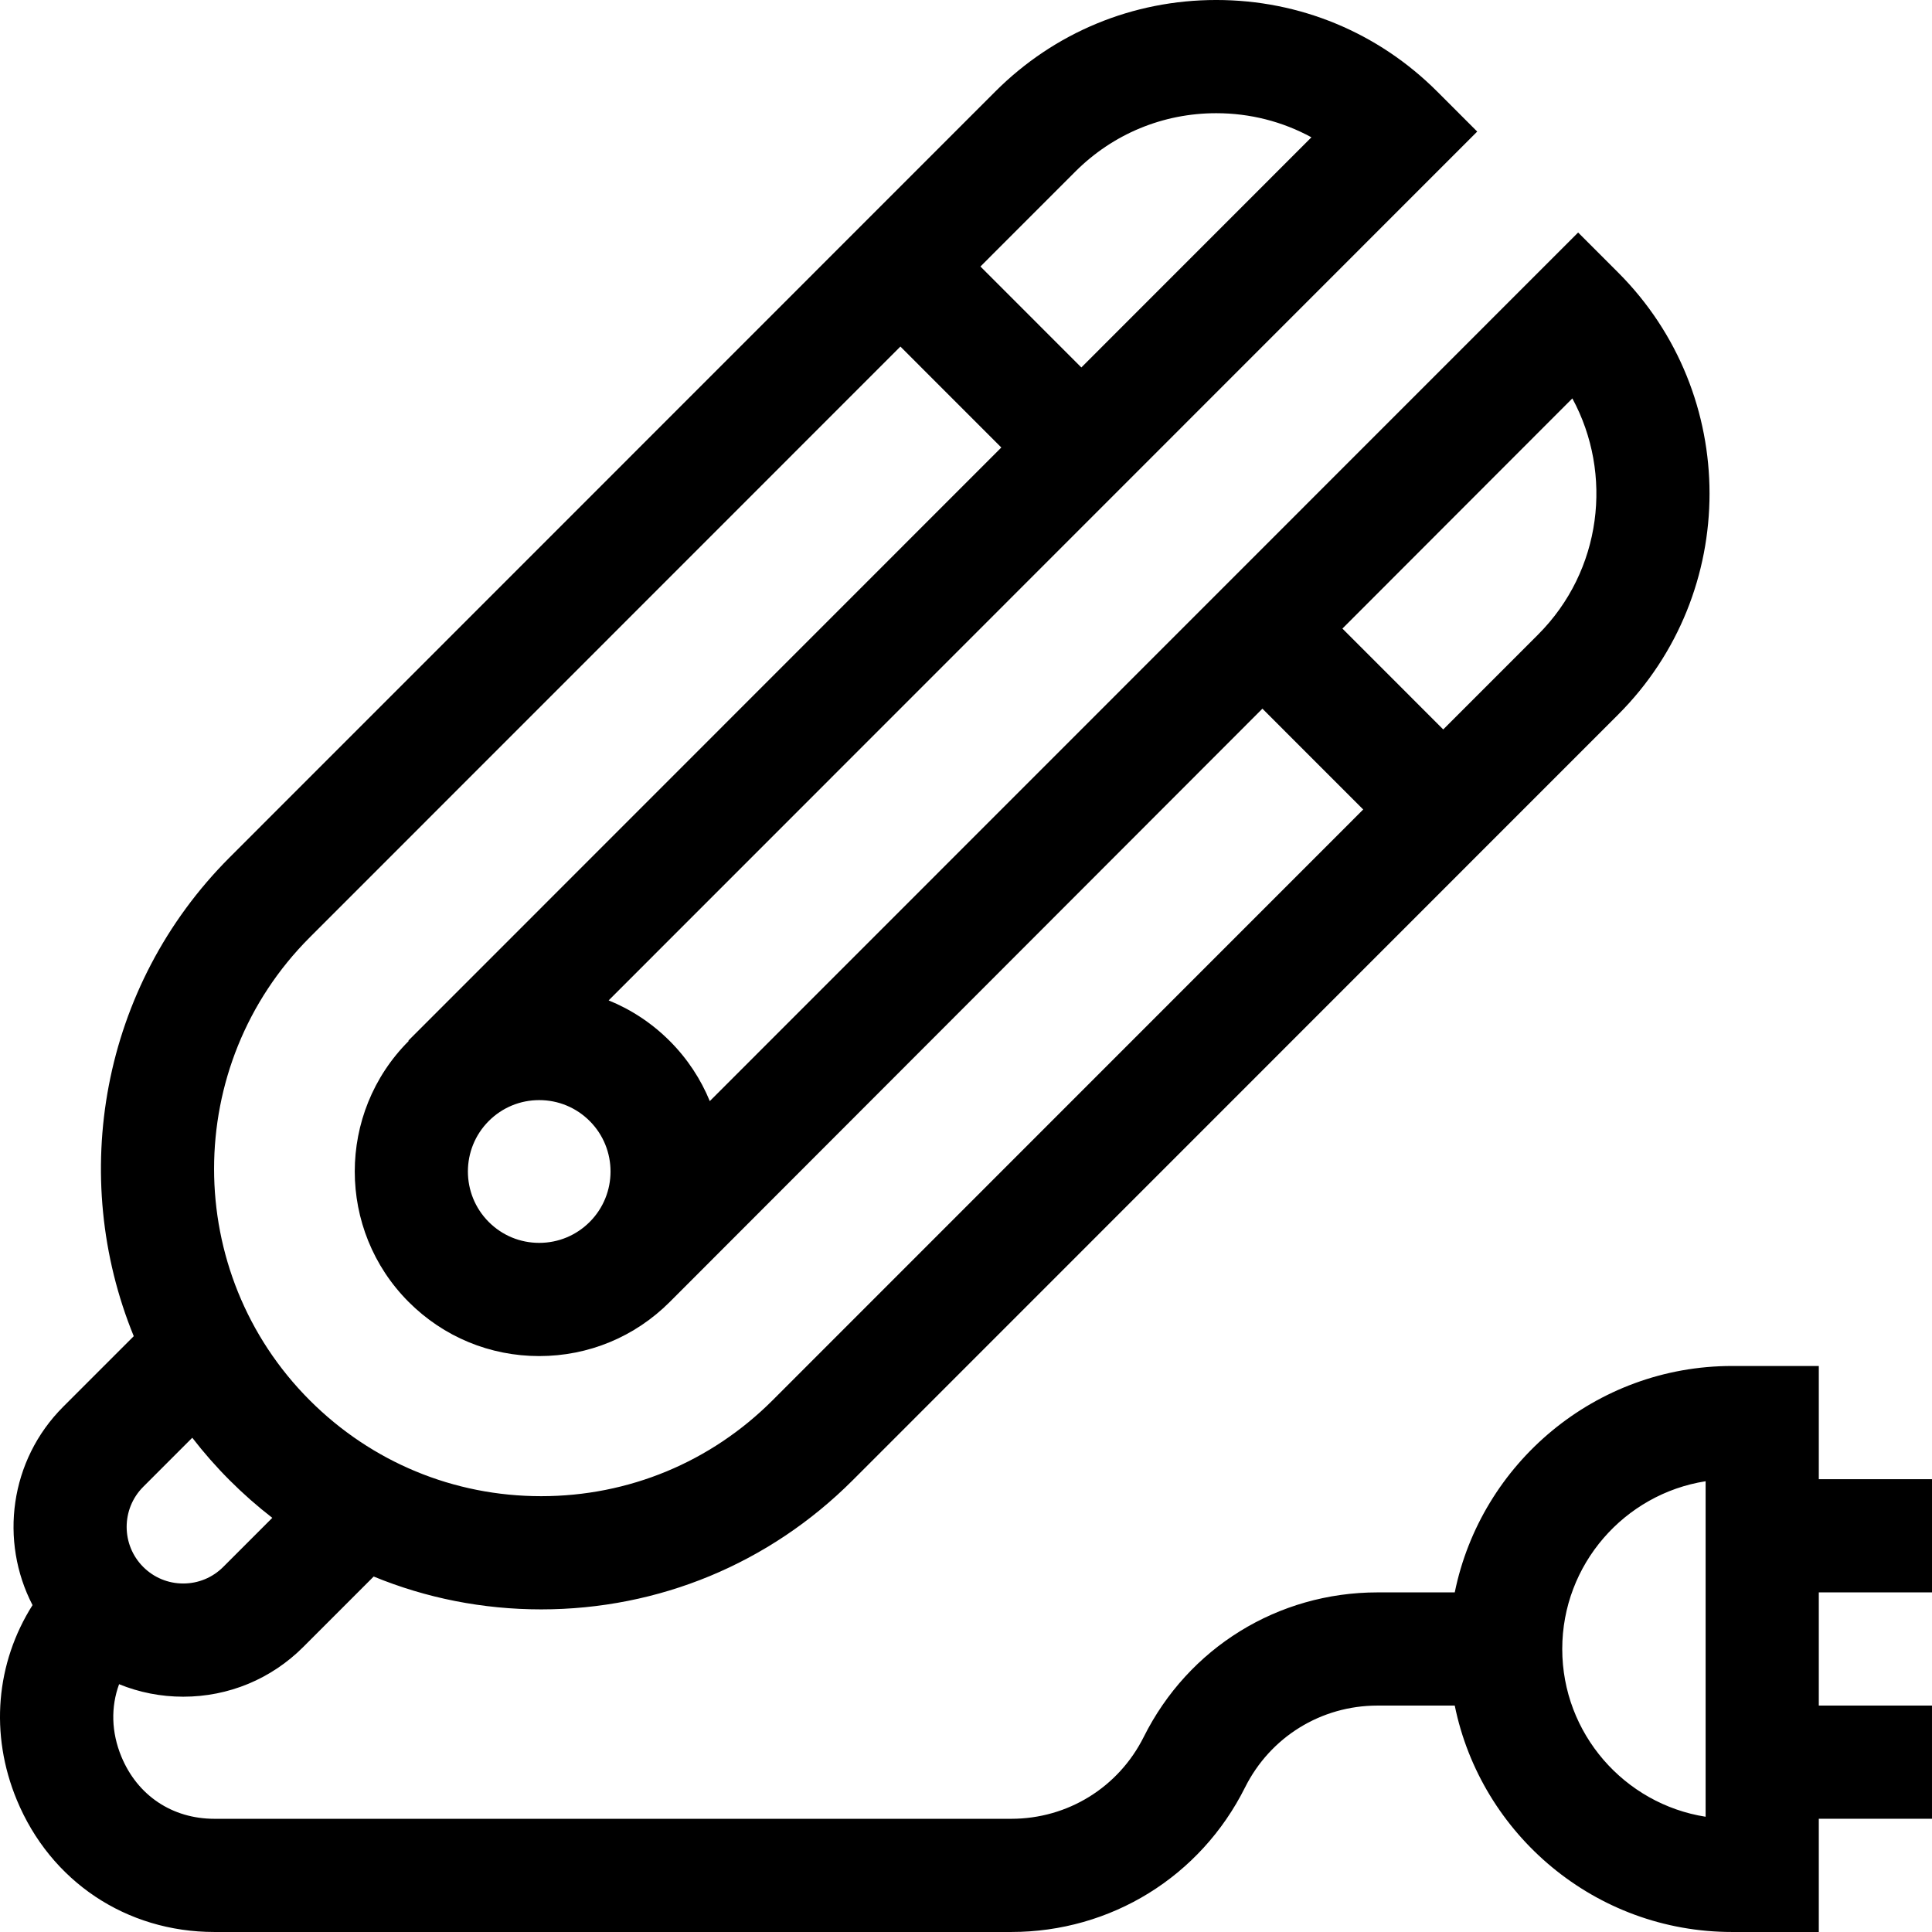 <svg id="Capa_1" enable-background="new 0 0 512 512" height="512" viewBox="0 0 512 512" width="512" xmlns="http://www.w3.org/2000/svg"><g><path d="m512 422v-30h-29.997v-30h-22.997c-36.215 0-66.515 25.808-73.482 60h-20.465c-26.404 0-50.142 14.673-61.95 38.291-6.695 13.391-20.152 21.709-35.121 21.709h-211.174c-11.16 0-20.372-6.156-24.643-16.467-2.681-6.473-2.825-13.164-.61-19.202 5.325 2.171 11.071 3.313 16.995 3.313 12.019 0 23.319-4.682 31.817-13.183l18.657-18.663c13.895 5.71 28.909 8.706 44.384 8.706 31.178 0 60.489-12.145 82.534-34.196l202.88-202.937c32.287-32.297 32.287-84.847 0-117.143l-10.606-10.609-230.12 230.185c-2.383-5.799-5.92-11.232-10.622-15.935-4.703-4.704-10.199-8.326-16.182-10.754l230.18-230.247-10.603-10.606c-15.641-15.645-36.437-24.262-58.558-24.262-22.12 0-42.917 8.617-58.558 24.262l-202.88 202.937c-34.238 34.248-42.713 84.652-25.432 126.903l-18.709 18.714c-14.196 14.201-16.898 35.607-8.116 52.557-9.69 15.311-11.405 34.16-4.164 51.641 8.938 21.58 29 34.985 52.356 34.985h211.175c26.404 0 50.141-14.672 61.95-38.292 6.694-13.39 20.151-21.708 35.12-21.708h20.465c6.968 34.192 37.267 60 73.482 60h22.997v-30h29.997v-30h-29.997v-30h29.997zm-104.385-253.84-25.142 25.149-26.719-26.727 60.934-60.999c10.863 20.032 7.839 45.661-9.073 62.577zm-251.348 155.674c-3.571 3.572-8.319 5.54-13.37 5.54s-9.799-1.967-13.37-5.539c-7.374-7.376-7.374-19.378 0-26.754 3.571-3.572 8.319-5.54 13.37-5.54s9.799 1.967 13.37 5.539c7.374 7.376 7.374 19.378 0 26.754zm128.704-278.36c9.976-9.978 23.239-15.474 37.346-15.474 8.957 0 17.574 2.215 25.225 6.387l-60.973 60.991-26.743-26.751zm-202.88 202.937 156.525-156.569 26.743 26.751-157.137 157.182.093.094c-19.067 19.072-19.067 50.105 0 69.177 9.237 9.239 21.519 14.328 34.582 14.328s25.345-5.088 34.582-14.328l157.073-157.24 26.711 26.718-156.528 156.572c-16.38 16.385-38.158 25.408-61.322 25.408s-44.942-9.023-61.322-25.407c-33.814-33.825-33.814-88.861 0-122.686zm-44.14 145.616 13.003-13.007c3.025 3.921 6.333 7.694 9.925 11.288 3.576 3.577 7.347 6.889 11.283 9.936l-13.002 13.006c-2.833 2.833-6.599 4.394-10.605 4.394s-7.772-1.561-10.605-4.394c-5.848-5.851-5.848-15.371.001-21.223zm414.056 87.43c-21.498-3.373-37.996-22.024-37.996-44.457 0-22.432 16.498-41.084 37.996-44.456z"/></g></svg>